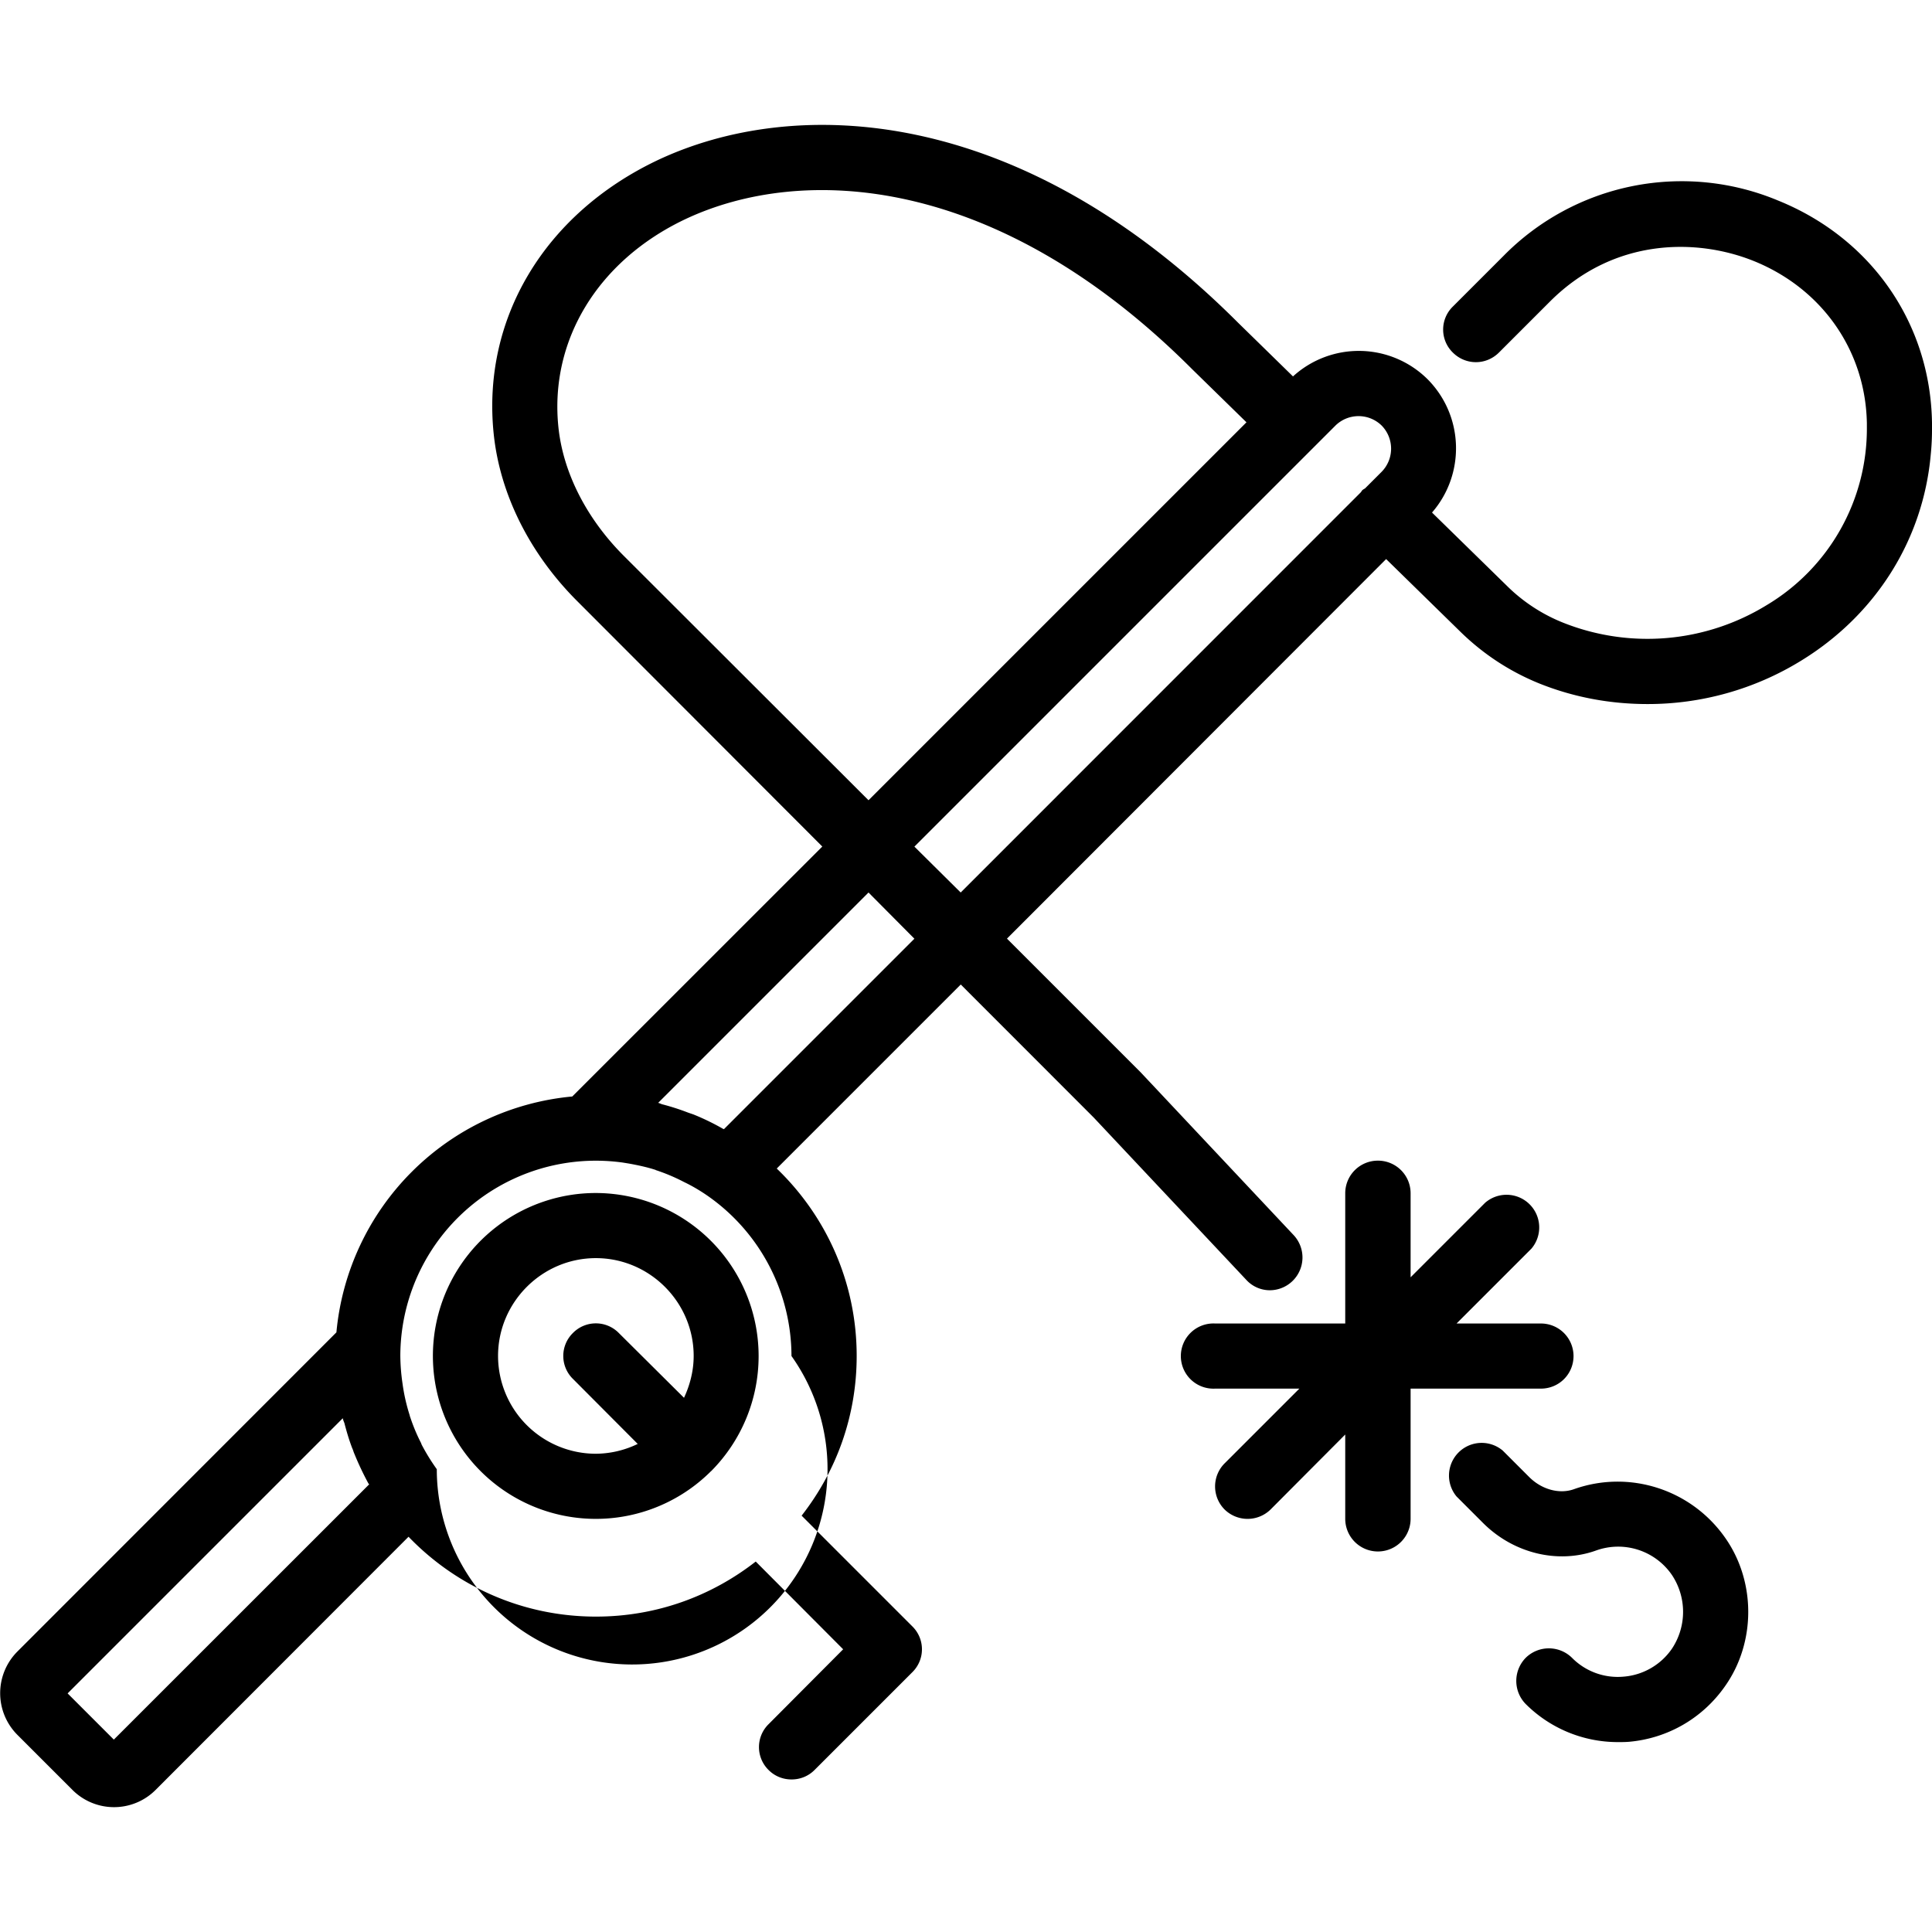<svg xmlns="http://www.w3.org/2000/svg" width="32" height="32" viewBox="0 0 24 24">
    <path d="M7.402 14.82a2.024 2.024 0 1 0 1.426 3.46c0-.003.004-.003.004-.003l.004-.004a2.026 2.026 0 0 0-1.434-3.453zm1.094 2.543l-.809-.804a.399.399 0 0 0-.57 0 .399.399 0 0 0 0 .57l.805.808a1.21 1.21 0 0 1-.52.122 1.216 1.216 0 0 1-1.215-1.215c0-.668.547-1.215 1.215-1.215s1.215.547 1.215 1.215c0 .187-.047.363-.12.52zm0 0M19.55 18.5c-.179.063-.398.004-.554-.152l-.328-.328a.406.406 0 0 0-.574.57l.328.328c.379.379.93.512 1.402.344a.81.81 0 0 1 .946.304.827.827 0 0 1 0 .914.806.806 0 0 1-.602.348.799.799 0 0 1-.64-.234.41.41 0 0 0-.575 0 .41.41 0 0 0 0 .574 1.62 1.62 0 0 0 1.145.473c.047 0 .093 0 .14-.004.48-.043.914-.293 1.192-.692.383-.543.383-1.3 0-1.843-.422-.602-1.192-.848-1.88-.602zm0 0"/>
    <path d="M24 5.25c-.02-1.234-.754-2.29-1.91-2.758a3.105 3.105 0 0 0-3.41.684l-.633.633a.399.399 0 0 0 0 .57c.16.16.414.16.574 0l.633-.633c.8-.8 1.832-.785 2.531-.504.852.344 1.39 1.117 1.406 2.016v.05a2.554 2.554 0 0 1-1.246 2.21 2.83 2.83 0 0 1-2.52.22 2.096 2.096 0 0 1-.71-.465l-.926-.906c.414-.476.398-1.199-.055-1.656a1.213 1.213 0 0 0-1.672-.035l-.683-.668c-2.723-2.723-5.516-2.824-7.223-2.012-1.394.668-2.172 1.965-2.023 3.395.078.75.449 1.492 1.047 2.086l3.035 3.039-3.106 3.105a3.243 3.243 0 0 0-2.93 2.93L.216 20.516a.733.733 0 0 0 0 1.035l.683.683a.73.73 0 0 0 1.035 0l3.141-3.144c.59.613 1.414.992 2.328.992.75 0 1.434-.254 1.985-.684l1.086 1.09-.926.93a.399.399 0 0 0 0 .57c.078.078.18.117.285.117.105 0 .207-.039.285-.117l1.215-1.215a.399.399 0 0 0 0-.57l-1.375-1.375c.43-.55.684-1.234.684-1.984 0-.914-.38-1.739-.993-2.328l2.286-2.286 1.652 1.653 1.894 2.015a.397.397 0 0 0 .293.13.407.407 0 0 0 .297-.684l-1.902-2.024-1.66-1.66 4.71-4.715.93.91c.282.274.61.489.977.637.43.172.883.254 1.34.254a3.63 3.63 0 0 0 1.902-.535c.934-.57 1.524-1.508 1.617-2.57A3.1 3.1 0 0 0 24 5.309zM7.75 6.906c-.465-.465-.754-1.035-.813-1.597-.113-1.079.489-2.067 1.567-2.582 1.457-.692 3.879-.57 6.305 1.859l.675.66-4.695 4.695zM1.414 21.61l-.574-.574 3.418-3.418c.004.02.012.04.02.059.027.105.058.21.097.312.012.024.016.047.027.07.051.126.11.25.176.372.004 0 .004.004.008.008zm8.418-4.765a2.427 2.427 0 1 1-4.406 1.406c-.07-.098-.133-.2-.188-.305-.004-.011-.008-.023-.015-.035a2.237 2.237 0 0 1-.13-.316c-.003-.004-.003-.008-.003-.012a2.305 2.305 0 0 1-.09-.398 2.49 2.49 0 0 1-.027-.34 2.429 2.429 0 0 1 2.765-2.403l.074.012c.11.02.22.043.329.078.004 0 .004.004.007.004a2.303 2.303 0 0 1 .352.149c.105.05.21.113.309.183a2.432 2.432 0 0 1 1.023 1.977zm-.84-2.817c0-.004-.004-.004-.008-.004a2.96 2.96 0 0 0-.37-.18l-.067-.023a2.916 2.916 0 0 0-.313-.101c-.02-.004-.039-.016-.058-.02l2.613-2.613.57.574zm8.172-8.168l-.207.207c-.012.008-.023.012-.035.024-.008.008-.012.02-.02.027l-4.968 4.969-.575-.57 5.23-5.23a.41.41 0 0 1 .575 0 .41.41 0 0 1 0 .573zm0 0"/>
    <path d="M19.547 16.844a.405.405 0 0 0-.406-.403h-1.047l.93-.93a.406.406 0 0 0-.575-.57l-.926.926V14.82a.405.405 0 0 0-.406-.402.405.405 0 0 0-.406.402v1.621h-1.617a.405.405 0 1 0 0 .809h1.047l-.93.93a.406.406 0 0 0 0 .57.408.408 0 0 0 .574 0l.926-.93v1.047a.406.406 0 1 0 .812 0V17.25h1.618c.226 0 .406-.18.406-.406zm0 0"/>
</svg>
